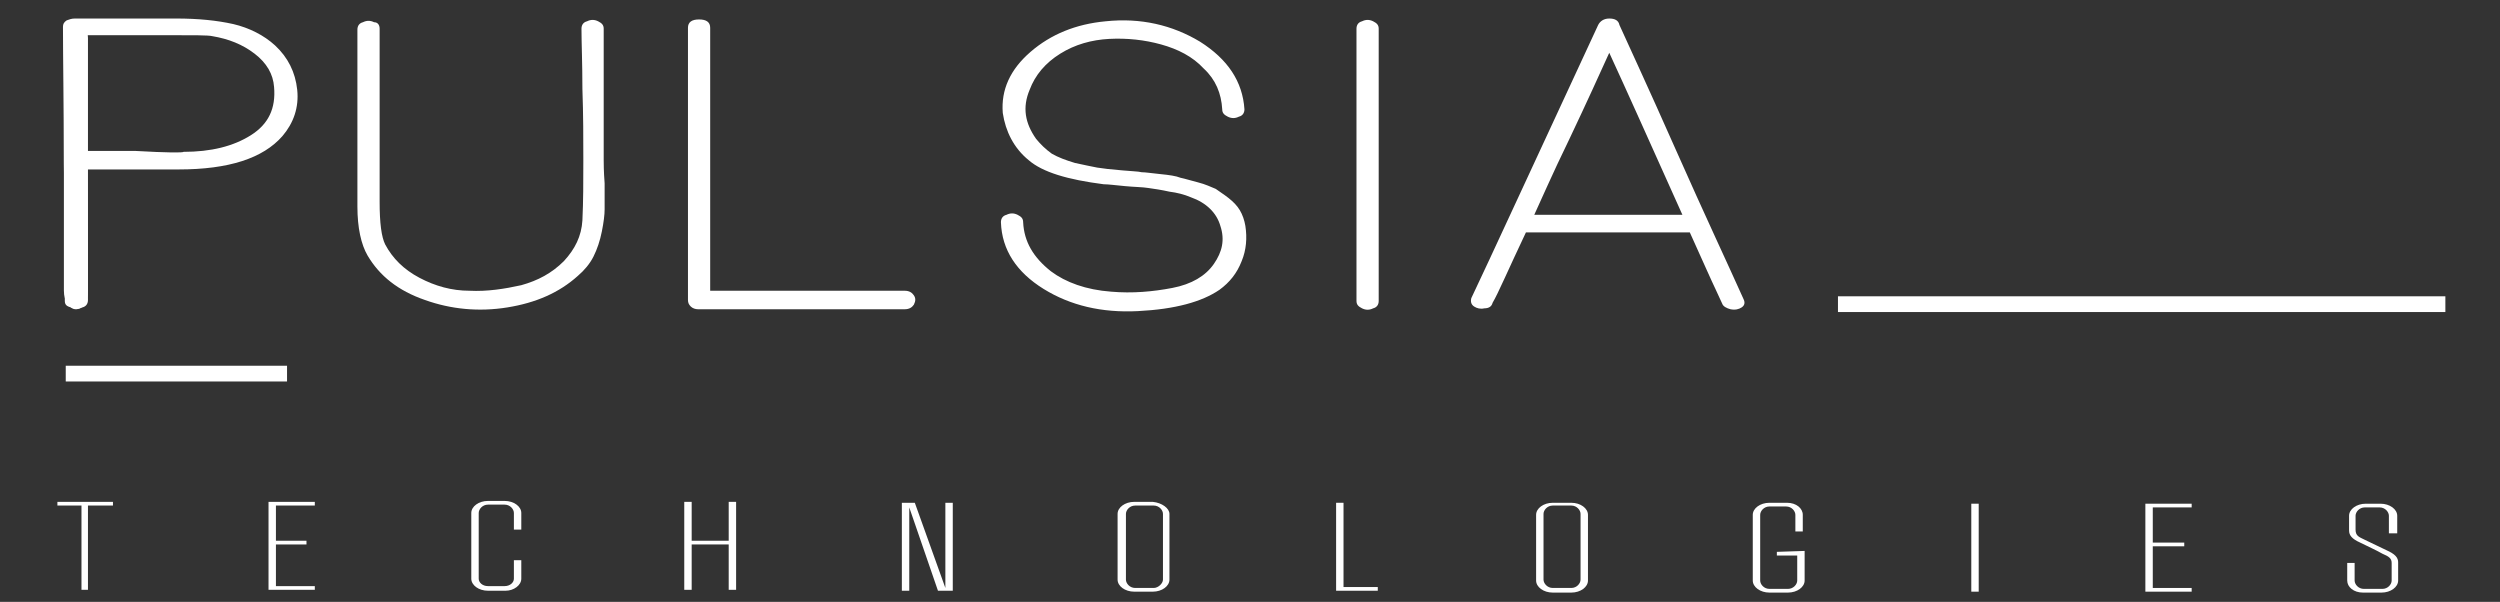 <?xml version="1.0" encoding="utf-8"?>
<!-- Generator: Adobe Illustrator 22.0.1, SVG Export Plug-In . SVG Version: 6.00 Build 0)  -->
<svg version="1.1" id="Capa_1" xmlns="http://www.w3.org/2000/svg" xmlns:xlink="http://www.w3.org/1999/xlink" x="0px" y="0px"
	 viewBox="0 0 270 65" style="enable-background:new 0 0 270 65;" xml:space="preserve">
<rect x="0" y="0" width="270" height="65" fill="#333333" stroke="none"/>
<style type="text/css">
	.st0{fill:#FFFFFF;}
</style>
<g>
	<g>
		<g>
			<g>
				<g>
					<rect x="7.1" y="39.5" class="st0" width="23.9" height="1.7"/>
				</g>
				<g>
					<rect x="198.5" y="32" class="st0" width="65.6" height="1.7"/>
				</g>
				<g>
					<g>
						<path class="st0" d="M19,2c2.4,0,4.4,0.2,6.2,0.6c1.7,0.4,3.3,1.2,4.5,2.3c1.4,1.3,2.2,2.9,2.4,4.8c0.2,1.9-0.4,3.6-1.6,5
							c-2.1,2.4-5.8,3.6-11.2,3.6H9.4H9.4c0.1,6.3,0.1,11,0.1,14.1c0,0.4-0.2,0.7-0.6,0.8c-0.4,0.2-0.8,0.2-1.2,0
							C7.2,33.1,7,32.9,7,32.5c0-3.3,0-8.2-0.1-14.8C6.9,11.2,6.8,6.2,6.8,2.9c0-0.3,0.1-0.5,0.4-0.7C7.5,2.1,7.7,2,8.1,2H19z
							 M19.8,16.4c3,0,5.4-0.6,7.3-1.8c1.9-1.2,2.7-2.9,2.5-5.2c-0.1-1.4-0.8-2.6-2.1-3.6c-1.3-1-2.8-1.6-4.6-1.9
							c-0.4-0.1-2-0.1-4.7-0.1h-9c0,2.8,0,7,0.1,12.5h0.1l5.2,0C18.1,16.5,19.8,16.5,19.8,16.4z"/>
						<path class="st0" d="M41,15.5v6.3c0,2.3,0.2,3.8,0.6,4.6c0.8,1.5,2,2.7,3.7,3.6c1.7,0.9,3.5,1.4,5.4,1.4
							c1.9,0.1,3.8-0.2,5.6-0.6c1.8-0.5,3.3-1.3,4.6-2.6c1.2-1.3,1.9-2.7,2-4.4c0.1-2.1,0.1-4.2,0.1-6.5c0-2.3,0-4.9-0.1-7.7
							c0-2.8-0.1-5-0.1-6.5c0-0.4,0.2-0.7,0.6-0.8c0.4-0.2,0.8-0.2,1.2,0c0.4,0.2,0.6,0.4,0.6,0.8v14.2c0,0.3,0,1.2,0.1,2.5
							c0,1.3,0,2.3,0,2.8c0,0.6-0.1,1.4-0.3,2.4c-0.2,1-0.5,1.9-0.9,2.7c-0.4,0.8-1,1.5-1.7,2.1c-2,1.8-4.5,2.9-7.6,3.4
							c-3.1,0.5-6.1,0.2-8.9-0.8c-2.9-1-4.9-2.6-6.2-4.8c-0.7-1.2-1.1-3-1.1-5.3v-7.1v-12c0-0.4,0.2-0.7,0.6-0.8
							c0.4-0.2,0.8-0.2,1.2,0C40.8,2.4,41,2.7,41,3.1V15.5z"/>
						<path class="st0" d="M74.3,3c0-0.6,0.4-0.9,1.2-0.9c0.8,0,1.2,0.3,1.2,0.9v28.4h21c0.5,0,0.8,0.2,1,0.5c0.2,0.3,0.2,0.6,0,1
							c-0.2,0.3-0.5,0.5-1,0.5H75.4c-0.3,0-0.6-0.1-0.8-0.3c-0.2-0.2-0.3-0.4-0.3-0.7V3z"/>
						<path class="st0" d="M120,31.5c2.3,0.2,4.5,0,6.6-0.4c2.1-0.4,3.6-1.3,4.5-2.6c0.9-1.3,1.2-2.6,0.7-4.1
							c-0.4-1.4-1.5-2.5-3.2-3.1c-0.7-0.3-1.5-0.5-2.3-0.6c-0.9-0.2-1.6-0.3-2.3-0.4c-0.6-0.1-1.5-0.1-2.5-0.2
							c-1.1-0.1-1.8-0.2-2.3-0.2c-3.9-0.5-6.6-1.3-8.1-2.6c-1.6-1.3-2.5-3.1-2.8-5.1c-0.2-2.5,0.8-4.7,3-6.6c2.2-1.9,4.9-3,8.1-3.3
							c3.8-0.4,7.2,0.4,10.2,2.2c3,1.9,4.6,4.3,4.8,7.3c0,0.4-0.2,0.7-0.6,0.8c-0.4,0.2-0.8,0.2-1.2,0c-0.4-0.2-0.6-0.4-0.6-0.8
							c-0.1-1.7-0.7-3.2-2-4.4c-1.2-1.3-2.8-2.1-4.6-2.6c-1.8-0.5-3.7-0.7-5.6-0.6c-1.9,0.1-3.7,0.6-5.3,1.6c-1.6,1-2.7,2.3-3.3,3.9
							c-0.8,1.9-0.5,3.6,0.7,5.3c0.5,0.6,1,1.1,1.7,1.6c0.7,0.4,1.5,0.7,2.5,1c1,0.2,1.8,0.4,2.4,0.5c0.6,0.1,1.5,0.2,2.7,0.3
							c1,0.1,1.7,0.1,2.1,0.2c0.4,0,1,0.1,2,0.2c1,0.1,1.7,0.2,2.2,0.4c0.5,0.1,1.1,0.3,1.9,0.5c0.8,0.2,1.4,0.5,1.9,0.7
							c0.4,0.3,0.9,0.6,1.4,1c0.5,0.4,0.9,0.8,1.2,1.3c0.3,0.5,0.5,1.1,0.6,1.7c0.2,1.3,0.1,2.6-0.4,3.8c-0.5,1.3-1.3,2.3-2.4,3.1
							c-1.9,1.3-4.8,2.1-8.8,2.3c-3.9,0.2-7.3-0.6-10.2-2.4c-2.9-1.8-4.5-4.2-4.6-7.2c0-0.4,0.2-0.7,0.6-0.8c0.4-0.2,0.8-0.2,1.2,0
							c0.4,0.2,0.6,0.4,0.6,0.8c0.1,2.1,1.1,3.8,3,5.3C115.1,30.5,117.3,31.3,120,31.5z"/>
						<path class="st0" d="M148.9,32.5c0,0.4-0.2,0.7-0.6,0.8c-0.4,0.2-0.8,0.2-1.2,0c-0.4-0.2-0.6-0.4-0.6-0.8V3.1
							c0-0.4,0.2-0.7,0.6-0.8c0.4-0.2,0.8-0.2,1.2,0c0.4,0.2,0.6,0.4,0.6,0.8V32.5z"/>
						<path class="st0" d="M174.9,2.7c0.9,2,3,6.5,6.1,13.5c3.1,7,5.6,12.3,7.3,16.1c0.2,0.4,0.1,0.7-0.2,0.9
							c-0.3,0.2-0.7,0.3-1.2,0.2c-0.4-0.1-0.8-0.3-0.9-0.6c-0.3-0.7-0.9-1.9-1.7-3.7c-0.8-1.8-1.4-3.1-1.8-4h-17.7
							c-1.9,4-3,6.6-3.6,7.6c-0.1,0.4-0.4,0.6-0.9,0.6c-0.4,0.1-0.8,0-1.1-0.2c-0.3-0.2-0.4-0.5-0.3-0.9c2-4.2,6.5-14,13.7-29.5
							c0.2-0.4,0.6-0.7,1.2-0.7S174.8,2.2,174.9,2.7z M165.7,23.2h16c-3.5-7.8-6.1-13.6-7.9-17.5c-1,2.2-2.4,5.3-4.3,9.3
							C167.6,18.9,166.4,21.7,165.7,23.2z"/>
					</g>
				</g>
			</g>
			<g>
				<path class="st0" d="M12.1,54.6l-2.6,0l0,9.1H8.8l0-9.1l-2.6,0v-0.4h2.6l0.8,0l2.6,0V54.6z"/>
				<path class="st0" d="M34,63.3v0.4l-4.2,0h-0.2h-0.6l0-9.5l5,0v0.4l-4.2,0l0,3.8l3.3,0v0.4l-3.3,0l0,4.5L34,63.3z"/>
				<path class="st0" d="M55.5,57.2l0-1.8c0-0.4-0.4-0.9-1-0.9l-1.8,0c-0.6,0-1,0.5-1,0.9l0,7.1c0,0.4,0.4,0.8,1,0.8l1.8,0
					c0.6,0,1-0.4,1-0.8l0-2l0.8,0l0,2c0,0.7-0.8,1.3-1.7,1.3l-1.9,0c-1,0-1.8-0.6-1.8-1.3l0-7.1c0-0.7,0.8-1.3,1.8-1.3l1.8,0
					c1,0,1.8,0.6,1.8,1.3l0,1.8H55.5z"/>
				<path class="st0" d="M79.5,54.2l0,9.5h-0.8l0-4.9l-4,0l0,4.9l-0.8,0l0-9.5h0.8l0,4.2l4,0l0-4.2L79.5,54.2z"/>
				<path class="st0" d="M102.9,54.3l0,9.5h-0.7h-0.1h-0.8l-3.1-9l0,9h-0.8l0-9.5H98h0.2l0.6,0l3.3,9.2l0-9.2H102.9z"/>
				<path class="st0" d="M126.3,55.5l0,7.1c0,0.7-0.8,1.3-1.8,1.3l-2,0c-1,0-1.8-0.6-1.8-1.3l0-7.1c0-0.7,0.8-1.3,1.8-1.3l2,0
					C125.5,54.3,126.3,54.9,126.3,55.5z M125.6,62.6l0-7.1c0-0.4-0.4-0.9-1-0.9l-2,0c-0.6,0-1,0.5-1,0.9l0,7.1c0,0.4,0.4,0.9,1,0.9
					h2C125.1,63.5,125.6,63,125.6,62.6z"/>
				<path class="st0" d="M148.8,63.4v0.4l-3.7,0h-0.8v-0.4l0-9.1h0.8l0,9.1L148.8,63.4z"/>
				<path class="st0" d="M171.5,55.6l0,7.1c0,0.7-0.8,1.3-1.8,1.3l-2,0c-1,0-1.8-0.6-1.8-1.3l0-7.1c0-0.7,0.8-1.3,1.8-1.3l2,0
					C170.7,54.3,171.5,54.9,171.5,55.6z M170.7,62.6l0-7.1c0-0.4-0.4-0.9-1-0.9h-2c-0.6,0-1,0.5-1,0.9l0,7.1c0,0.4,0.4,0.9,1,0.9
					l2,0C170.3,63.5,170.7,63,170.7,62.6z"/>
				<path class="st0" d="M194.9,59.5V60l0,2.7c0,0.7-0.8,1.3-1.8,1.3l-2,0c-1,0-1.8-0.6-1.8-1.3l0-7.1c0-0.7,0.8-1.3,1.8-1.3l1.9,0
					c1,0,1.7,0.6,1.7,1.3l0,1.8l-0.8,0l0-1.8c0-0.4-0.4-0.9-1-0.9h-1.8c-0.6,0-1,0.5-1,0.9l0,7.1c0,0.4,0.4,0.9,1,0.9l2,0
					c0.6,0,1-0.5,1-0.9l0-2.7l-2.2,0v-0.4L194.9,59.5z"/>
				<path class="st0" d="M213.7,63.9l-0.8,0l0-9.5h0.8L213.7,63.9z"/>
				<path class="st0" d="M236.7,63.5v0.4l-4.2,0h-0.2h-0.6l0-9.5l5,0l0,0.4l-4.2,0l0,3.8l3.4,0V59l-3.4,0l0,4.5L236.7,63.5z"/>
				<path class="st0" d="M259,60.8l0,1.9c0,0.7-0.8,1.3-1.8,1.3l-2,0c-1,0-1.7-0.6-1.7-1.3v-1.9l0.8,0l0,1.9c0,0.4,0.4,0.9,1,0.9
					l2,0c0.6,0,1-0.5,1-0.9l0-1.9c0-0.5-0.3-0.7-1-1c-0.7-0.4-1.6-0.8-2.4-1.2c-0.9-0.4-1.2-0.8-1.2-1.3v-1.6c0-0.7,0.8-1.3,1.8-1.3
					l1.6,0h0c1,0,1.8,0.6,1.8,1.3l0,1.9H258l0-1.9c0-0.4-0.4-0.9-1-0.9l-1.6,0c-0.6,0-1,0.5-1,0.9v1.5c0,0.7,0.4,0.8,1,1.1
					c0.6,0.3,1.9,0.9,2.5,1.2C259,60,259,60.5,259,60.8z"/>
			</g>
		</g>
	</g>
	<g>
		<path class="st0" d="M9.5,31.4c0,1.1-0.6,2-1.3,2s-1.3-0.9-1.3-2V4.1c0-1.1,0.6-2,1.3-2s1.3,0.9,1.3,2V31.4z"/>
	</g>
</g>
</svg>

